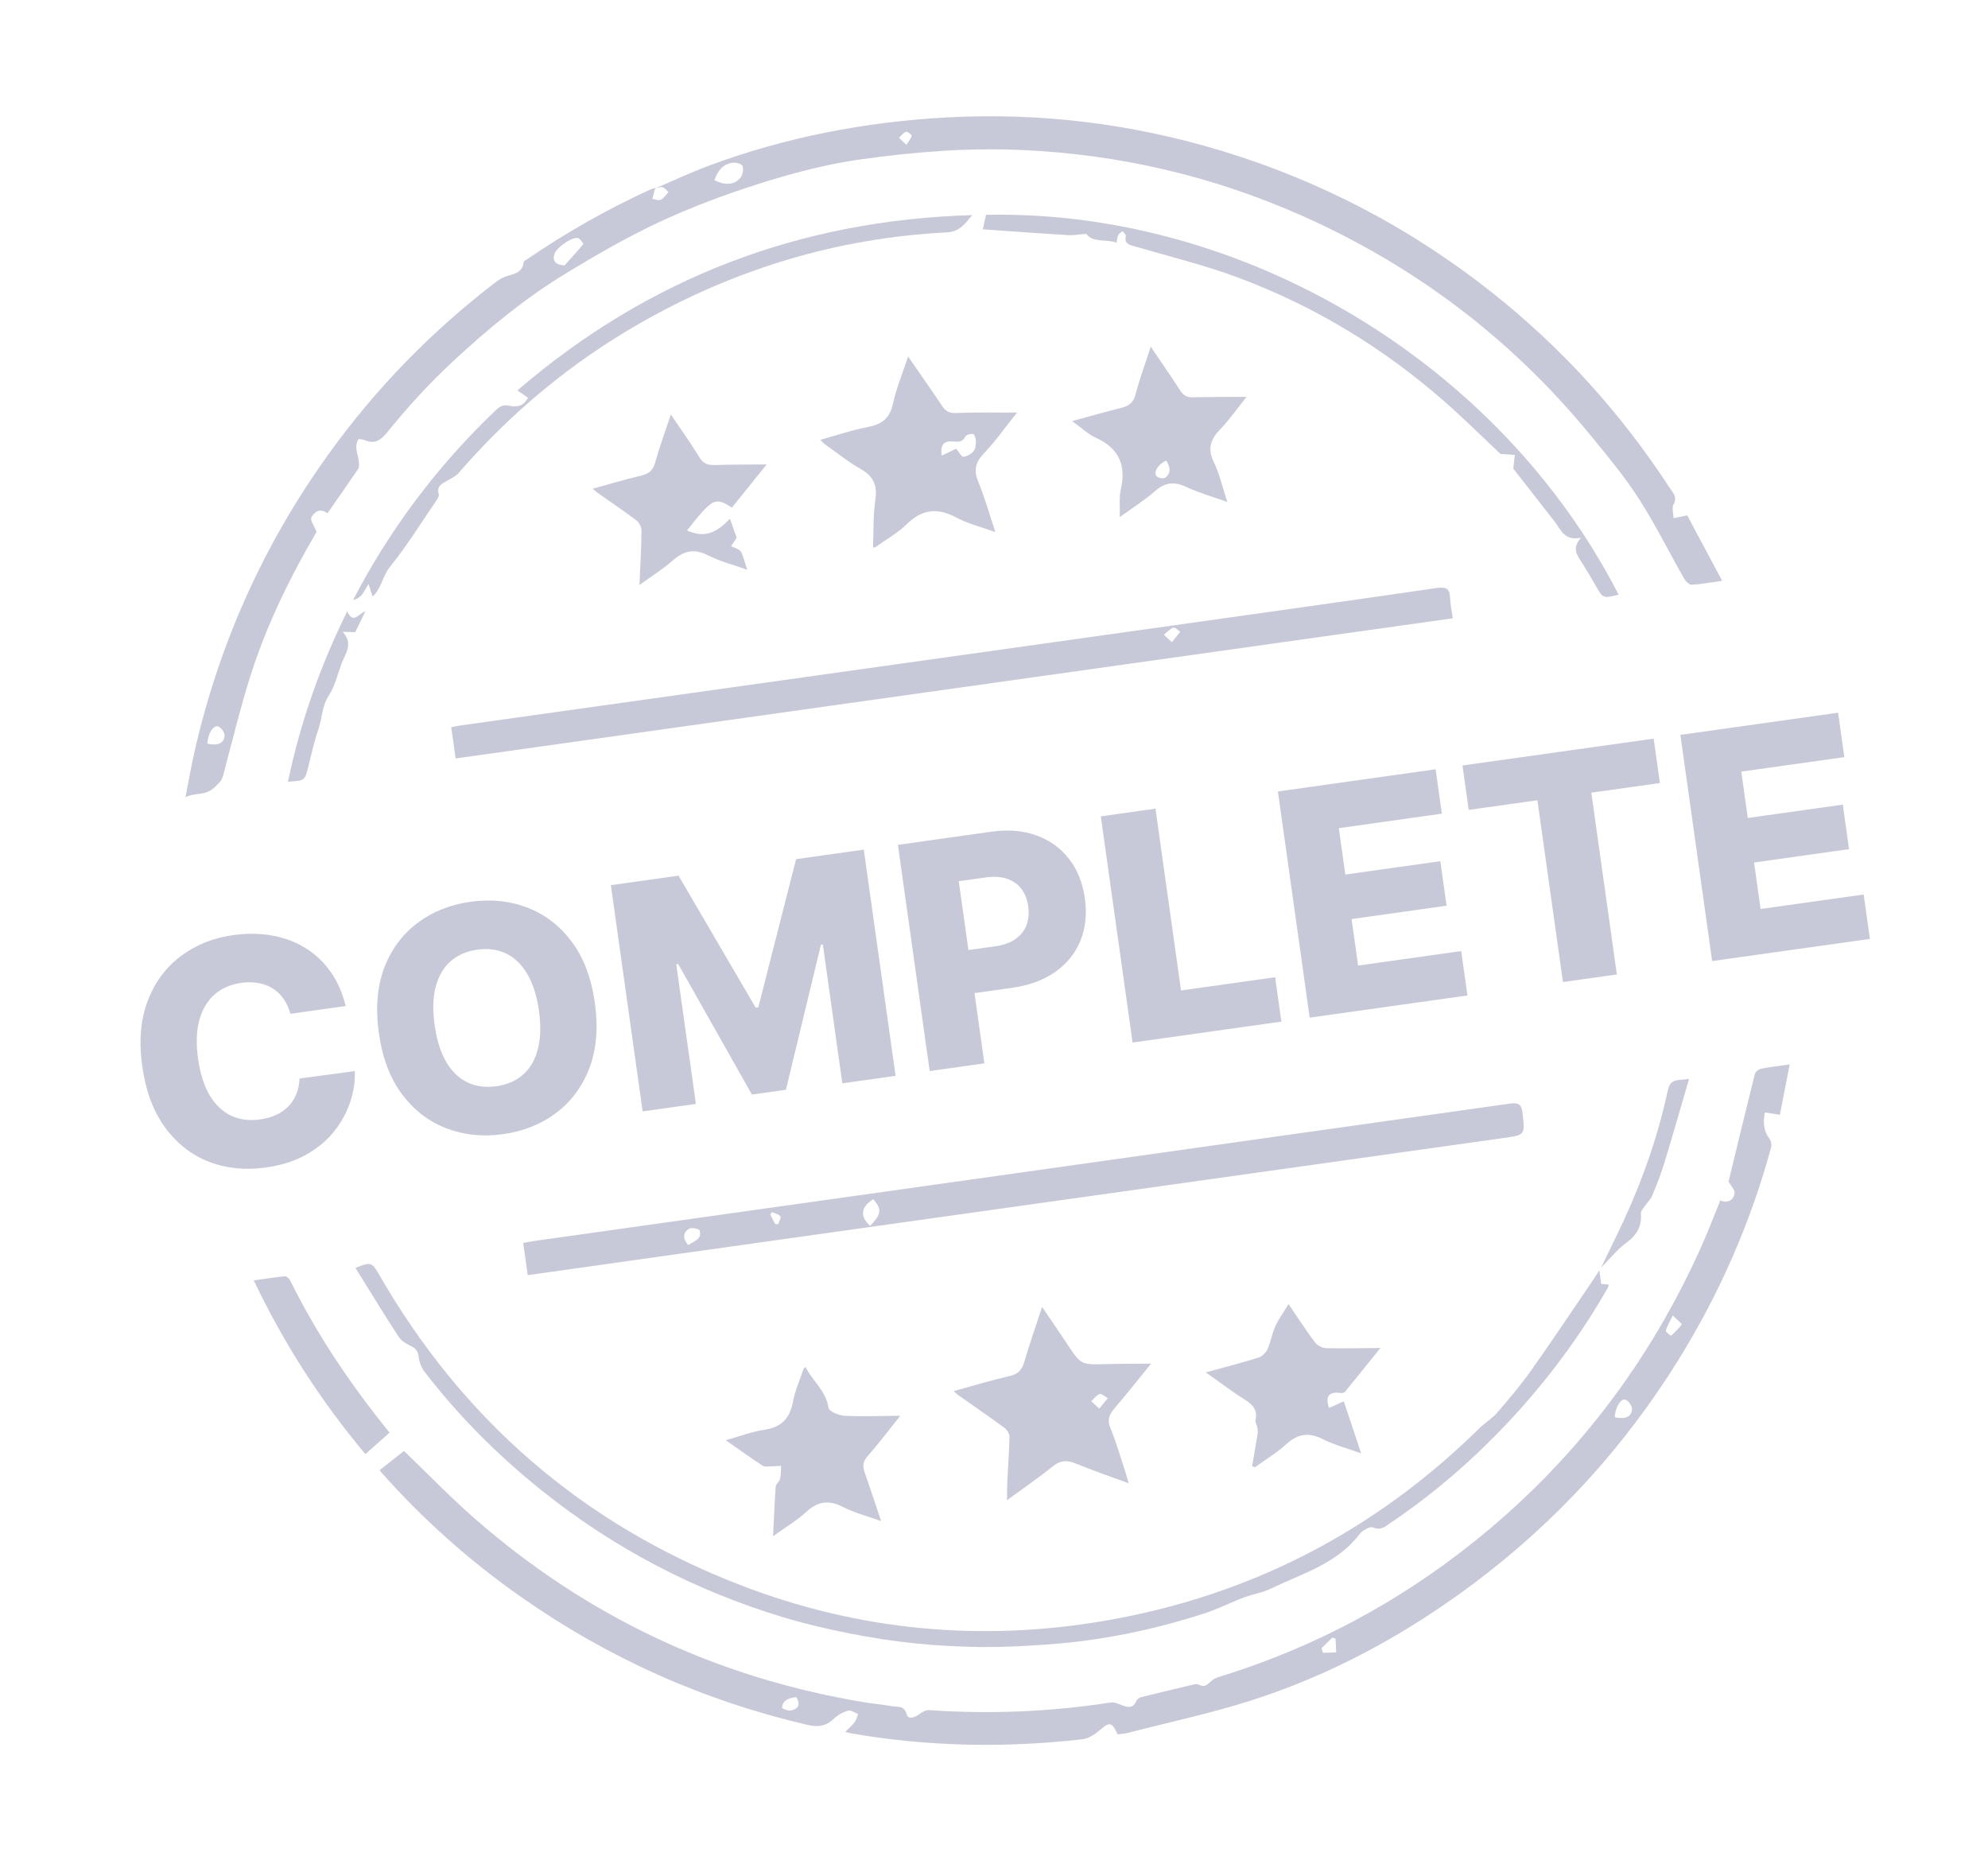 <svg width="62" height="58" viewBox="0 0 62 58" fill="none" xmlns="http://www.w3.org/2000/svg">
<path d="M20.438 5.874C20.997 5.636 21.547 5.375 22.116 5.164C24.508 4.276 26.99 3.799 29.532 3.662C32.441 3.505 35.298 3.856 38.089 4.701C41.167 5.634 43.97 7.101 46.496 9.094C48.686 10.822 50.538 12.862 52.062 15.199C52.165 15.357 52.327 15.499 52.19 15.74C52.135 15.838 52.189 16 52.194 16.16C52.339 16.131 52.459 16.106 52.62 16.073C52.975 16.737 53.333 17.407 53.71 18.114C53.358 18.163 53.061 18.22 52.763 18.236C52.686 18.241 52.574 18.134 52.526 18.051C52.051 17.218 51.626 16.353 51.108 15.549C50.664 14.859 50.134 14.222 49.612 13.585C47.15 10.579 44.136 8.293 40.587 6.72C37.801 5.485 34.882 4.808 31.836 4.677C30.164 4.604 28.509 4.738 26.854 4.969C25.753 5.122 24.688 5.409 23.639 5.741C22.589 6.074 21.549 6.465 20.55 6.931C19.544 7.401 18.576 7.962 17.626 8.54C16.348 9.319 15.199 10.273 14.102 11.293C13.374 11.97 12.706 12.703 12.083 13.474C11.873 13.733 11.685 13.865 11.365 13.723C11.314 13.701 11.253 13.703 11.182 13.692C11.025 13.943 11.18 14.182 11.193 14.42C11.197 14.488 11.206 14.573 11.172 14.622C10.862 15.08 10.544 15.531 10.21 16.01C9.995 15.835 9.804 15.955 9.711 16.138C9.667 16.224 9.8 16.402 9.873 16.589C9.06 17.973 8.316 19.479 7.808 21.085C7.484 22.11 7.233 23.159 6.956 24.198C6.911 24.368 6.804 24.443 6.686 24.559C6.424 24.819 6.111 24.709 5.786 24.858C5.883 24.361 5.961 23.908 6.062 23.46C6.83 20.074 8.225 16.971 10.252 14.155C11.714 12.124 13.441 10.351 15.422 8.828C15.528 8.747 15.645 8.667 15.769 8.624C16.014 8.54 16.296 8.521 16.331 8.173C16.334 8.14 16.401 8.112 16.441 8.084C17.659 7.251 18.938 6.526 20.279 5.911C20.331 5.887 20.39 5.878 20.445 5.862C20.435 5.887 20.421 5.911 20.414 5.937C20.39 6.027 20.368 6.117 20.344 6.207C20.434 6.217 20.541 6.263 20.608 6.23C20.704 6.181 20.77 6.073 20.849 5.991C20.787 5.937 20.732 5.861 20.66 5.838C20.595 5.819 20.512 5.859 20.436 5.872L20.438 5.874ZM17.605 8.278C17.802 8.059 18.003 7.843 18.188 7.614C18.199 7.601 18.091 7.436 18.023 7.423C17.83 7.385 17.36 7.721 17.295 7.913C17.221 8.137 17.317 8.256 17.605 8.278ZM22.281 5.618C22.613 5.792 22.922 5.769 23.103 5.528C23.169 5.44 23.194 5.268 23.153 5.17C23.125 5.105 22.944 5.063 22.84 5.077C22.543 5.118 22.38 5.327 22.281 5.618ZM6.467 23.19C6.782 23.269 6.997 23.177 7.004 22.937C7.007 22.841 6.897 22.688 6.804 22.656C6.653 22.603 6.482 22.883 6.467 23.19ZM28.266 4.519C28.343 4.395 28.414 4.32 28.431 4.233C28.438 4.202 28.296 4.094 28.253 4.109C28.169 4.14 28.108 4.231 28.037 4.297C28.099 4.358 28.161 4.418 28.266 4.519Z" fill="#C7C9D9"/>
<path d="M26.359 54.012C26.484 53.886 26.583 53.805 26.657 53.705C26.71 53.635 26.728 53.539 26.761 53.455C26.658 53.416 26.54 53.324 26.455 53.348C26.294 53.395 26.128 53.483 26.008 53.599C25.761 53.838 25.513 53.871 25.177 53.792C21.936 53.036 18.954 51.705 16.232 49.791C14.639 48.671 13.189 47.384 11.896 45.923C11.871 45.895 11.85 45.862 11.839 45.849C12.102 45.642 12.359 45.44 12.6 45.25C13.309 45.931 14.029 46.679 14.808 47.361C18.304 50.418 22.351 52.321 26.93 53.084C27.226 53.133 27.526 53.159 27.821 53.211C27.998 53.242 28.208 53.178 28.282 53.477C28.321 53.631 28.535 53.565 28.676 53.456C28.759 53.39 28.881 53.327 28.98 53.333C30.875 53.463 32.759 53.386 34.637 53.096C34.75 53.079 34.882 53.136 34.995 53.182C35.188 53.26 35.344 53.274 35.442 53.045C35.463 52.997 35.525 52.946 35.576 52.933C36.121 52.796 36.669 52.665 37.216 52.536C37.27 52.523 37.341 52.511 37.384 52.535C37.559 52.634 37.643 52.551 37.773 52.429C37.898 52.313 38.099 52.273 38.272 52.217C41.053 51.33 43.585 49.974 45.872 48.16C49.058 45.634 51.457 42.498 53.102 38.779C53.294 38.345 53.462 37.9 53.651 37.438C53.876 37.526 54.06 37.445 54.096 37.21C54.111 37.107 53.98 36.981 53.908 36.854C54.17 35.771 54.444 34.631 54.729 33.494C54.746 33.426 54.846 33.345 54.919 33.33C55.194 33.275 55.473 33.245 55.816 33.197C55.71 33.739 55.611 34.243 55.509 34.767C55.346 34.741 55.207 34.72 55.041 34.693C54.983 34.999 54.995 35.264 55.186 35.514C55.236 35.581 55.258 35.705 55.235 35.788C54.595 38.135 53.628 40.342 52.347 42.407C50.656 45.135 48.527 47.463 45.959 49.385C43.84 50.971 41.54 52.227 39.017 53.033C37.755 53.436 36.452 53.712 35.167 54.044C35.065 54.07 34.957 54.075 34.855 54.089C34.67 53.688 34.609 53.689 34.269 53.983C34.125 54.107 33.931 54.223 33.749 54.243C31.328 54.518 28.912 54.473 26.508 54.051C26.473 54.044 26.439 54.033 26.358 54.011L26.359 54.012ZM50.361 44.199C50.699 44.27 50.893 44.185 50.897 43.934C50.899 43.837 50.786 43.685 50.692 43.651C50.548 43.6 50.368 43.905 50.361 44.199ZM52.169 41.027C52.066 41.241 51.988 41.365 51.953 41.5C51.944 41.538 52.11 41.662 52.116 41.657C52.238 41.548 52.354 41.431 52.452 41.301C52.459 41.291 52.319 41.171 52.169 41.027L52.169 41.027ZM24.833 52.927C24.607 52.958 24.412 53.008 24.389 53.26C24.386 53.282 24.578 53.363 24.664 53.345C24.873 53.301 24.991 53.177 24.833 52.927V52.927ZM41.214 51.404L41.258 51.546C41.396 51.541 41.534 51.537 41.672 51.532L41.651 51.104C41.619 51.092 41.587 51.081 41.555 51.069C41.441 51.18 41.328 51.291 41.214 51.403L41.214 51.404Z" fill="#C7C9D9"/>
<path d="M16.458 39.768L16.317 38.765C16.427 38.744 16.527 38.72 16.629 38.706C26.784 37.278 36.939 35.852 47.093 34.417C47.383 34.377 47.456 34.461 47.486 34.73C47.558 35.393 47.571 35.395 46.91 35.488C38.448 36.677 29.987 37.865 21.526 39.054C19.96 39.274 18.395 39.495 16.829 39.715C16.716 39.731 16.603 39.747 16.458 39.768V39.768ZM27.138 38.23C27.492 37.859 27.507 37.721 27.238 37.4C26.849 37.629 26.806 37.937 27.138 38.23ZM21.465 38.831C21.645 38.702 21.902 38.653 21.817 38.372C21.802 38.321 21.559 38.273 21.485 38.321C21.301 38.44 21.281 38.624 21.465 38.831ZM24.17 38.167C24.203 38.172 24.235 38.177 24.268 38.183C24.294 38.097 24.367 37.978 24.335 37.932C24.286 37.862 24.165 37.842 24.075 37.802C24.057 37.825 24.04 37.849 24.023 37.873C24.072 37.971 24.121 38.069 24.17 38.167Z" fill="#C7C9D9"/>
<path d="M45.309 19.283L14.21 23.654L14.073 22.68C14.174 22.661 14.283 22.635 14.393 22.62C21.782 21.583 29.17 20.547 36.558 19.509C39.315 19.122 42.073 18.735 44.828 18.335C45.111 18.294 45.214 18.368 45.224 18.645C45.231 18.846 45.276 19.046 45.309 19.283ZM36.549 20.027C36.661 19.886 36.735 19.793 36.809 19.701C36.735 19.654 36.64 19.554 36.592 19.573C36.482 19.616 36.394 19.718 36.298 19.796C36.365 19.858 36.432 19.92 36.548 20.028L36.549 20.027Z" fill="#C7C9D9"/>
<path d="M49.878 39.618L49.938 40.042C50.012 40.048 50.085 40.053 50.172 40.061C50.162 40.098 50.158 40.136 50.14 40.167C49.377 41.502 48.481 42.743 47.46 43.891C46.424 45.055 45.285 46.108 44.027 47.03C43.823 47.179 43.619 47.327 43.408 47.464C43.235 47.577 43.094 47.752 42.821 47.636C42.724 47.596 42.491 47.727 42.402 47.843C41.7 48.769 40.617 49.069 39.642 49.541C39.37 49.673 39.058 49.72 38.773 49.828C38.361 49.984 37.966 50.187 37.548 50.322C35.964 50.834 34.341 51.165 32.68 51.285C32 51.334 31.317 51.371 30.635 51.366C29.928 51.359 29.219 51.322 28.517 51.249C27.824 51.178 27.132 51.069 26.449 50.932C25.766 50.797 25.085 50.636 24.418 50.434C21.658 49.6 19.146 48.286 16.892 46.481C15.53 45.39 14.304 44.164 13.239 42.78C13.141 42.652 13.075 42.475 13.057 42.315C13.036 42.132 12.961 42.046 12.802 41.971C12.663 41.906 12.511 41.812 12.431 41.688C11.973 40.983 11.535 40.265 11.086 39.544C11.554 39.347 11.602 39.364 11.811 39.729C14.428 44.287 18.177 47.532 23.072 49.426C26.766 50.855 30.584 51.214 34.48 50.542C38.984 49.764 42.873 47.754 46.139 44.542C46.315 44.368 46.536 44.239 46.696 44.053C47.067 43.623 47.435 43.188 47.762 42.725C48.434 41.776 49.078 40.807 49.733 39.845C49.77 39.791 49.804 39.733 49.877 39.617L49.878 39.618Z" fill="#C7C9D9"/>
<path d="M35.199 46.258C34.602 46.038 34.07 45.857 33.553 45.644C33.285 45.534 33.078 45.535 32.841 45.726C32.396 46.083 31.925 46.406 31.405 46.787C31.409 46.534 31.409 46.34 31.418 46.146C31.439 45.7 31.475 45.255 31.482 44.809C31.484 44.717 31.409 44.593 31.332 44.535C30.855 44.184 30.367 43.849 29.884 43.508C29.847 43.482 29.815 43.449 29.74 43.384C30.351 43.217 30.914 43.046 31.486 42.914C31.747 42.853 31.872 42.727 31.945 42.473C32.107 41.916 32.301 41.368 32.5 40.759C32.78 41.172 33.037 41.543 33.285 41.918C33.712 42.564 33.71 42.562 34.477 42.542C34.929 42.53 35.38 42.532 35.9 42.527C35.491 43.029 35.132 43.484 34.756 43.925C34.593 44.117 34.521 44.28 34.632 44.543C34.815 44.98 34.943 45.441 35.093 45.892C35.125 45.991 35.151 46.093 35.199 46.258L35.199 46.258ZM34.281 43.932C34.395 43.794 34.472 43.699 34.55 43.604C34.464 43.557 34.363 43.456 34.298 43.476C34.196 43.507 34.12 43.62 34.033 43.698C34.101 43.762 34.169 43.827 34.282 43.932L34.281 43.932Z" fill="#C7C9D9"/>
<path d="M28.323 11.119C28.693 11.656 29.04 12.149 29.375 12.651C29.481 12.809 29.585 12.889 29.794 12.881C30.41 12.857 31.028 12.868 31.72 12.866C31.347 13.33 31.043 13.766 30.68 14.146C30.406 14.433 30.366 14.684 30.516 15.044C30.716 15.525 30.855 16.031 31.043 16.594C30.596 16.432 30.187 16.334 29.829 16.142C29.243 15.828 28.763 15.874 28.28 16.346C27.992 16.628 27.627 16.83 27.296 17.067C27.29 17.071 27.278 17.068 27.227 17.072C27.248 16.571 27.228 16.067 27.301 15.578C27.368 15.12 27.228 14.845 26.834 14.621C26.447 14.402 26.097 14.118 25.733 13.861C25.689 13.83 25.654 13.788 25.581 13.718C26.103 13.573 26.578 13.409 27.068 13.316C27.504 13.233 27.752 13.046 27.85 12.586C27.955 12.097 28.154 11.627 28.322 11.119L28.323 11.119ZM29.369 14.209C29.542 14.127 29.71 14.047 29.821 13.994C29.915 14.106 29.988 14.252 30.044 14.246C30.157 14.235 30.285 14.161 30.361 14.073C30.423 14.002 30.435 13.873 30.436 13.77C30.436 13.688 30.399 13.551 30.351 13.538C30.278 13.518 30.135 13.56 30.105 13.617C30.013 13.798 29.885 13.779 29.722 13.767C29.425 13.745 29.323 13.879 29.368 14.209L29.369 14.209Z" fill="#C7C9D9"/>
<path d="M50.48 18.546C49.989 18.666 49.992 18.664 49.766 18.268C49.627 18.024 49.484 17.781 49.334 17.544C49.193 17.321 49.008 17.113 49.306 16.768C48.781 16.879 48.68 16.517 48.487 16.27C48.047 15.703 47.604 15.138 47.195 14.615C47.213 14.453 47.227 14.32 47.242 14.187C47.11 14.178 46.977 14.169 46.794 14.156C46.256 13.65 45.679 13.076 45.068 12.539C43.146 10.85 40.988 9.54 38.593 8.65C37.561 8.266 36.484 8.004 35.425 7.694C35.243 7.641 35.054 7.626 35.111 7.354C35.12 7.314 35.045 7.256 35.009 7.206C34.963 7.247 34.902 7.28 34.875 7.331C34.844 7.388 34.844 7.461 34.822 7.568C34.488 7.449 34.091 7.579 33.876 7.293C33.655 7.31 33.477 7.344 33.303 7.333C32.417 7.279 31.532 7.214 30.65 7.152C30.681 7.014 30.715 6.859 30.751 6.7C38.756 6.529 46.762 11.297 50.48 18.546V18.546Z" fill="#C7C9D9"/>
<path d="M35.888 10.811C36.226 11.311 36.525 11.738 36.805 12.176C36.906 12.334 37.018 12.396 37.204 12.391C37.741 12.377 38.279 12.381 38.875 12.377C38.587 12.738 38.347 13.088 38.055 13.388C37.752 13.701 37.653 13.99 37.855 14.41C38.035 14.781 38.124 15.195 38.275 15.655C37.81 15.488 37.383 15.368 36.987 15.183C36.618 15.012 36.337 15.04 36.027 15.312C35.702 15.598 35.329 15.83 34.922 16.126C34.932 15.8 34.898 15.518 34.956 15.258C35.127 14.502 34.895 13.979 34.178 13.653C33.928 13.54 33.721 13.335 33.438 13.132C33.986 12.983 34.473 12.842 34.964 12.721C35.2 12.664 35.345 12.566 35.412 12.308C35.536 11.831 35.709 11.366 35.888 10.811L35.888 10.811ZM36.371 14.363C36.112 14.486 35.959 14.73 36.074 14.854C36.124 14.909 36.294 14.937 36.345 14.896C36.538 14.741 36.488 14.549 36.371 14.363V14.363Z" fill="#C7C9D9"/>
<path d="M28.078 44.152C27.707 44.616 27.393 45.034 27.049 45.426C26.901 45.594 26.902 45.736 26.968 45.923C27.138 46.407 27.297 46.894 27.48 47.439C27.045 47.282 26.642 47.178 26.281 46.994C25.843 46.772 25.506 46.818 25.145 47.151C24.843 47.429 24.481 47.641 24.11 47.909C24.137 47.364 24.155 46.862 24.192 46.361C24.198 46.28 24.307 46.209 24.327 46.124C24.357 45.991 24.352 45.85 24.361 45.714C24.253 45.72 24.145 45.73 24.037 45.731C23.953 45.733 23.849 45.753 23.788 45.713C23.417 45.469 23.056 45.21 22.634 44.916C23.064 44.796 23.432 44.651 23.815 44.595C24.339 44.519 24.625 44.267 24.724 43.739C24.791 43.38 24.945 43.038 25.061 42.69C25.063 42.682 25.073 42.676 25.12 42.629C25.343 43.073 25.759 43.373 25.84 43.909C25.856 44.017 26.163 44.144 26.341 44.154C26.9 44.181 27.462 44.157 28.079 44.152L28.078 44.152Z" fill="#C7C9D9"/>
<path d="M37.605 42.8C38.203 42.636 38.727 42.502 39.242 42.341C39.357 42.305 39.479 42.188 39.529 42.077C39.633 41.849 39.67 41.59 39.773 41.362C39.876 41.136 40.028 40.931 40.186 40.67C40.483 41.105 40.733 41.495 41.01 41.864C41.081 41.959 41.235 42.041 41.353 42.044C41.894 42.059 42.436 42.044 43.051 42.039C42.654 42.532 42.301 42.973 41.943 43.41C41.917 43.441 41.846 43.448 41.799 43.442C41.445 43.395 41.324 43.548 41.45 43.909C41.597 43.843 41.743 43.776 41.909 43.701C42.088 44.239 42.26 44.753 42.45 45.324C42.023 45.17 41.62 45.068 41.259 44.884C40.821 44.661 40.479 44.71 40.118 45.037C39.819 45.307 39.467 45.519 39.139 45.758C39.109 45.748 39.079 45.738 39.049 45.728C39.108 45.387 39.169 45.048 39.223 44.706C39.233 44.641 39.221 44.57 39.209 44.503C39.196 44.431 39.142 44.356 39.156 44.292C39.221 43.988 39.09 43.815 38.836 43.658C38.434 43.409 38.058 43.118 37.605 42.8L37.605 42.8Z" fill="#C7C9D9"/>
<path d="M11.62 18.602C11.574 18.461 11.533 18.337 11.492 18.212C11.426 18.322 11.369 18.437 11.292 18.538C11.23 18.619 11.145 18.681 11.012 18.711C11.146 18.463 11.275 18.213 11.414 17.969C12.506 16.049 13.853 14.328 15.45 12.803C15.575 12.683 15.686 12.61 15.875 12.652C16.099 12.703 16.325 12.685 16.466 12.403C16.374 12.34 16.276 12.274 16.135 12.177C20.22 8.663 24.948 6.864 30.323 6.708C30.106 6.958 29.942 7.226 29.527 7.247C26.117 7.422 22.933 8.383 19.97 10.075C17.812 11.306 15.927 12.874 14.3 14.755C14.208 14.862 14.063 14.923 13.936 14.996C13.773 15.09 13.61 15.17 13.685 15.414C13.701 15.466 13.649 15.55 13.611 15.606C13.135 16.302 12.691 17.025 12.161 17.679C11.926 17.97 11.898 18.354 11.621 18.603L11.62 18.602Z" fill="#C7C9D9"/>
<path d="M20.922 12.927C21.252 13.416 21.549 13.825 21.809 14.257C21.935 14.468 22.088 14.51 22.308 14.503C22.818 14.487 23.328 14.489 23.91 14.484C23.521 14.967 23.172 15.4 22.825 15.832C22.411 15.555 22.273 15.567 21.924 15.94C21.747 16.129 21.593 16.34 21.425 16.544C21.932 16.767 22.3 16.669 22.764 16.176C22.842 16.397 22.913 16.598 22.974 16.767C22.903 16.876 22.851 16.957 22.799 17.037C22.871 17.067 22.946 17.091 23.015 17.129C23.059 17.153 23.11 17.19 23.127 17.233C23.186 17.386 23.231 17.543 23.304 17.769C22.86 17.61 22.448 17.506 22.08 17.319C21.656 17.103 21.334 17.172 20.989 17.474C20.678 17.746 20.323 17.968 19.943 18.244C19.968 17.648 20 17.102 20.006 16.555C20.007 16.446 19.936 16.297 19.849 16.231C19.463 15.937 19.059 15.668 18.662 15.388C18.611 15.351 18.564 15.308 18.483 15.241C19.016 15.095 19.505 14.948 20.002 14.831C20.235 14.776 20.362 14.672 20.43 14.432C20.569 13.941 20.745 13.46 20.921 12.928L20.922 12.927Z" fill="#C7C9D9"/>
<path d="M12.153 44.676C11.899 44.903 11.656 45.118 11.396 45.349C10.026 43.718 8.866 41.929 7.914 39.931C8.258 39.883 8.567 39.833 8.878 39.803C8.93 39.797 9.017 39.867 9.045 39.923C9.89 41.636 10.953 43.205 12.154 44.684C12.16 44.691 12.16 44.702 12.152 44.676L12.153 44.676Z" fill="#C7C9D9"/>
<path d="M52.677 33.647C52.41 34.561 52.169 35.407 51.912 36.249C51.805 36.601 51.671 36.945 51.529 37.285C51.477 37.411 51.365 37.511 51.287 37.627C51.241 37.695 51.17 37.776 51.175 37.845C51.209 38.249 51.044 38.522 50.719 38.759C50.448 38.955 50.234 39.229 49.937 39.527C50.194 38.992 50.423 38.531 50.639 38.064C51.245 36.758 51.713 35.403 52.017 33.996C52.098 33.622 52.348 33.701 52.678 33.647L52.677 33.647Z" fill="#C7C9D9"/>
<path d="M10.829 19.066C11.027 19.482 11.172 19.135 11.395 19.064C11.279 19.306 11.179 19.512 11.081 19.715C10.971 19.712 10.87 19.709 10.688 19.704C11.022 20.077 10.781 20.366 10.663 20.669C10.53 21.013 10.451 21.391 10.254 21.693C10.035 22.029 10.049 22.408 9.926 22.757C9.799 23.122 9.716 23.503 9.623 23.88C9.507 24.35 9.512 24.35 8.981 24.377C9.367 22.532 9.981 20.782 10.828 19.066L10.829 19.066Z" fill="#C7C9D9"/>
<path d="M10.78 31.375L9.058 31.617C9.01 31.444 8.94 31.291 8.849 31.158C8.758 31.026 8.647 30.917 8.515 30.833C8.384 30.748 8.234 30.691 8.066 30.66C7.9 30.628 7.72 30.625 7.527 30.652C7.185 30.7 6.902 30.825 6.677 31.028C6.455 31.23 6.3 31.499 6.211 31.834C6.125 32.17 6.113 32.563 6.176 33.013C6.242 33.481 6.364 33.864 6.542 34.163C6.721 34.458 6.944 34.669 7.21 34.796C7.478 34.92 7.78 34.958 8.115 34.911C8.304 34.885 8.471 34.837 8.618 34.767C8.768 34.697 8.895 34.607 8.999 34.499C9.105 34.388 9.187 34.261 9.244 34.117C9.303 33.97 9.335 33.81 9.341 33.636L11.065 33.404C11.079 33.721 11.032 34.041 10.923 34.365C10.816 34.69 10.649 34.995 10.423 35.282C10.196 35.567 9.904 35.81 9.548 36.01C9.195 36.209 8.776 36.343 8.291 36.411C7.653 36.501 7.061 36.441 6.516 36.232C5.974 36.02 5.519 35.665 5.151 35.166C4.784 34.667 4.546 34.031 4.437 33.257C4.328 32.481 4.383 31.802 4.604 31.221C4.824 30.64 5.167 30.173 5.633 29.822C6.099 29.471 6.645 29.251 7.272 29.163C7.7 29.103 8.103 29.107 8.483 29.176C8.862 29.242 9.205 29.369 9.513 29.558C9.82 29.744 10.083 29.989 10.301 30.294C10.52 30.598 10.679 30.958 10.78 31.375ZM18.551 31.273C18.66 32.05 18.603 32.729 18.381 33.31C18.158 33.892 17.811 34.359 17.341 34.711C16.873 35.062 16.323 35.282 15.691 35.371C15.057 35.46 14.467 35.399 13.92 35.188C13.372 34.977 12.912 34.623 12.538 34.128C12.166 33.63 11.925 32.994 11.816 32.22C11.707 31.444 11.763 30.765 11.983 30.184C12.206 29.602 12.552 29.136 13.02 28.784C13.488 28.433 14.039 28.212 14.673 28.123C15.304 28.034 15.893 28.094 16.44 28.303C16.989 28.512 17.451 28.865 17.826 29.363C18.2 29.86 18.442 30.497 18.551 31.273ZM16.808 31.518C16.743 31.059 16.623 30.68 16.448 30.382C16.275 30.083 16.055 29.869 15.789 29.74C15.525 29.611 15.223 29.57 14.883 29.618C14.545 29.666 14.266 29.788 14.046 29.985C13.825 30.183 13.672 30.449 13.585 30.784C13.501 31.119 13.492 31.516 13.556 31.976C13.621 32.435 13.739 32.814 13.913 33.113C14.088 33.411 14.309 33.625 14.575 33.754C14.842 33.883 15.144 33.923 15.481 33.876C15.821 33.828 16.1 33.706 16.318 33.509C16.539 33.312 16.691 33.045 16.775 32.711C16.862 32.375 16.872 31.978 16.808 31.518ZM19.051 27.606L21.162 27.309L23.568 31.426L23.65 31.414L24.828 26.794L26.939 26.497L27.931 33.552L26.27 33.786L25.661 29.452L25.603 29.46L24.511 33.987L23.45 34.136L21.149 30.062L21.09 30.07L21.703 34.428L20.042 34.661L19.051 27.606ZM28.994 33.403L28.003 26.348L30.917 25.938C31.445 25.864 31.916 25.904 32.328 26.056C32.743 26.206 33.081 26.451 33.341 26.789C33.602 27.124 33.766 27.535 33.834 28.019C33.902 28.506 33.855 28.947 33.693 29.342C33.533 29.735 33.27 30.058 32.906 30.314C32.541 30.569 32.089 30.734 31.549 30.81L29.751 31.062L29.562 29.719L31.043 29.511C31.301 29.475 31.509 29.4 31.669 29.286C31.831 29.172 31.945 29.028 32.012 28.855C32.079 28.679 32.097 28.483 32.067 28.267C32.036 28.049 31.965 27.867 31.853 27.721C31.741 27.573 31.591 27.468 31.404 27.405C31.218 27.342 30.997 27.329 30.742 27.365L29.901 27.483L30.7 33.163L28.994 33.403ZM35.322 32.514L34.331 25.459L36.036 25.219L36.833 30.889L39.768 30.477L39.963 31.861L35.322 32.514ZM40.845 31.737L39.854 24.683L44.773 23.991L44.968 25.376L41.754 25.828L41.957 27.274L44.92 26.858L45.115 28.246L42.152 28.663L42.356 30.113L45.57 29.661L45.765 31.046L40.845 31.737ZM45.805 25.258L45.61 23.873L51.573 23.035L51.768 24.42L49.629 24.721L50.425 30.391L48.744 30.627L47.947 24.957L45.805 25.258ZM53.397 29.973L52.406 22.918L57.325 22.227L57.52 23.612L54.306 24.064L54.509 25.51L57.472 25.094L57.667 26.482L54.704 26.899L54.908 28.349L58.122 27.897L58.317 29.282L53.397 29.973Z" fill="#C7C9D9"/>
</svg>
